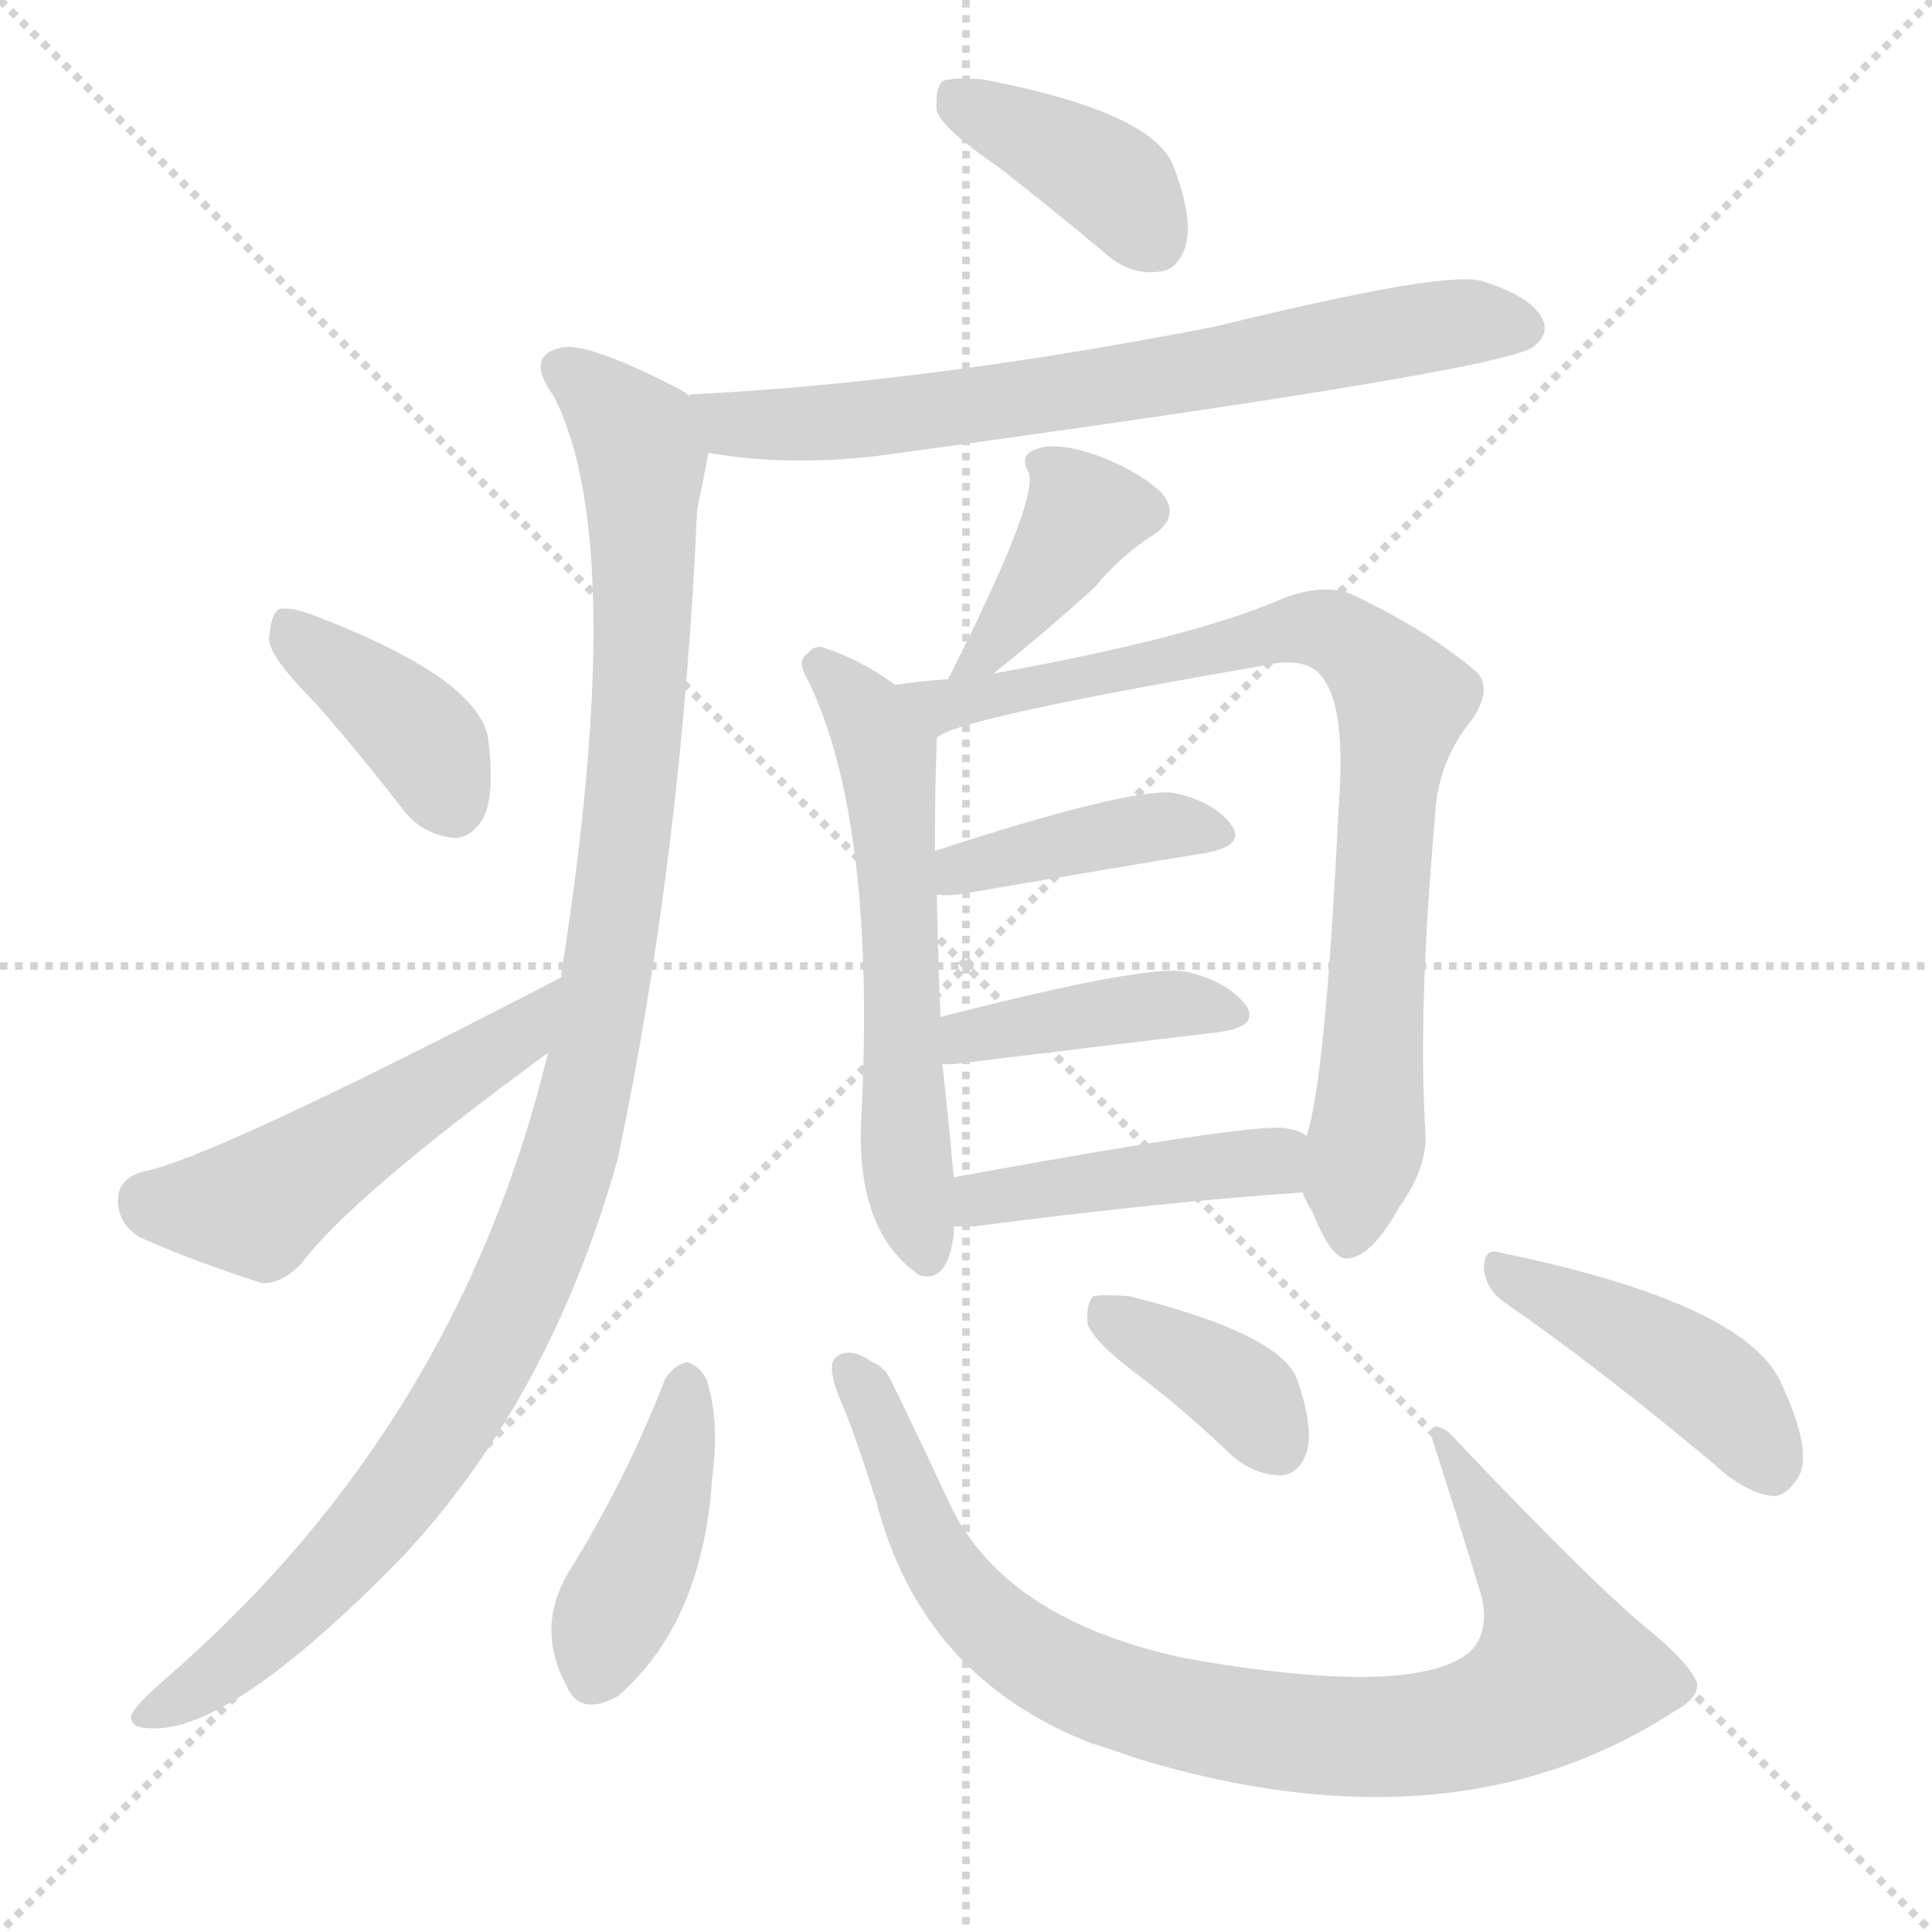 <svg version="1.1" viewBox="0 0 1024 1024" xmlns="http://www.w3.org/2000/svg">
  <g stroke="lightgray" stroke-dasharray="1,1" stroke-width="1" transform="scale(4, 4)">
    <line x1="0" y1="0" x2="256" y2="256"></line>
    <line x1="256" y1="0" x2="0" y2="256"></line>
    <line x1="128" y1="0" x2="128" y2="256"></line>
    <line x1="0" y1="128" x2="256" y2="128"></line>
  </g>
<g transform="scale(1, -1) translate(0, -900)">
   <style type="text/css">
    @keyframes keyframes0 {
      from {
       stroke: blue;
       stroke-dashoffset: 391;
       stroke-width: 128;
       }
       56% {
       animation-timing-function: step-end;
       stroke: blue;
       stroke-dashoffset: 0;
       stroke-width: 128;
       }
       to {
       stroke: black;
       stroke-width: 1024;
       }
       }
       #make-me-a-hanzi-animation-0 {
         animation: keyframes0 0.568s both;
         animation-delay: 0s;
         animation-timing-function: linear;
       }
    @keyframes keyframes1 {
      from {
       stroke: blue;
       stroke-dashoffset: 695;
       stroke-width: 128;
       }
       69% {
       animation-timing-function: step-end;
       stroke: blue;
       stroke-dashoffset: 0;
       stroke-width: 128;
       }
       to {
       stroke: black;
       stroke-width: 1024;
       }
       }
       #make-me-a-hanzi-animation-1 {
         animation: keyframes1 0.816s both;
         animation-delay: 0.568s;
         animation-timing-function: linear;
       }
    @keyframes keyframes2 {
      from {
       stroke: blue;
       stroke-dashoffset: 1071;
       stroke-width: 128;
       }
       78% {
       animation-timing-function: step-end;
       stroke: blue;
       stroke-dashoffset: 0;
       stroke-width: 128;
       }
       to {
       stroke: black;
       stroke-width: 1024;
       }
       }
       #make-me-a-hanzi-animation-2 {
         animation: keyframes2 1.122s both;
         animation-delay: 1.384s;
         animation-timing-function: linear;
       }
    @keyframes keyframes3 {
      from {
       stroke: blue;
       stroke-dashoffset: 390;
       stroke-width: 128;
       }
       56% {
       animation-timing-function: step-end;
       stroke: blue;
       stroke-dashoffset: 0;
       stroke-width: 128;
       }
       to {
       stroke: black;
       stroke-width: 1024;
       }
       }
       #make-me-a-hanzi-animation-3 {
         animation: keyframes3 0.567s both;
         animation-delay: 2.505s;
         animation-timing-function: linear;
       }
    @keyframes keyframes4 {
      from {
       stroke: blue;
       stroke-dashoffset: 496;
       stroke-width: 128;
       }
       62% {
       animation-timing-function: step-end;
       stroke: blue;
       stroke-dashoffset: 0;
       stroke-width: 128;
       }
       to {
       stroke: black;
       stroke-width: 1024;
       }
       }
       #make-me-a-hanzi-animation-4 {
         animation: keyframes4 0.654s both;
         animation-delay: 3.073s;
         animation-timing-function: linear;
       }
    @keyframes keyframes5 {
      from {
       stroke: blue;
       stroke-dashoffset: 390;
       stroke-width: 128;
       }
       56% {
       animation-timing-function: step-end;
       stroke: blue;
       stroke-dashoffset: 0;
       stroke-width: 128;
       }
       to {
       stroke: black;
       stroke-width: 1024;
       }
       }
       #make-me-a-hanzi-animation-5 {
         animation: keyframes5 0.567s both;
         animation-delay: 3.726s;
         animation-timing-function: linear;
       }
    @keyframes keyframes6 {
      from {
       stroke: blue;
       stroke-dashoffset: 578;
       stroke-width: 128;
       }
       65% {
       animation-timing-function: step-end;
       stroke: blue;
       stroke-dashoffset: 0;
       stroke-width: 128;
       }
       to {
       stroke: black;
       stroke-width: 1024;
       }
       }
       #make-me-a-hanzi-animation-6 {
         animation: keyframes6 0.72s both;
         animation-delay: 4.294s;
         animation-timing-function: linear;
       }
    @keyframes keyframes7 {
      from {
       stroke: blue;
       stroke-dashoffset: 826;
       stroke-width: 128;
       }
       73% {
       animation-timing-function: step-end;
       stroke: blue;
       stroke-dashoffset: 0;
       stroke-width: 128;
       }
       to {
       stroke: black;
       stroke-width: 1024;
       }
       }
       #make-me-a-hanzi-animation-7 {
         animation: keyframes7 0.922s both;
         animation-delay: 5.014s;
         animation-timing-function: linear;
       }
    @keyframes keyframes8 {
      from {
       stroke: blue;
       stroke-dashoffset: 403;
       stroke-width: 128;
       }
       57% {
       animation-timing-function: step-end;
       stroke: blue;
       stroke-dashoffset: 0;
       stroke-width: 128;
       }
       to {
       stroke: black;
       stroke-width: 1024;
       }
       }
       #make-me-a-hanzi-animation-8 {
         animation: keyframes8 0.578s both;
         animation-delay: 5.936s;
         animation-timing-function: linear;
       }
    @keyframes keyframes9 {
      from {
       stroke: blue;
       stroke-dashoffset: 410;
       stroke-width: 128;
       }
       57% {
       animation-timing-function: step-end;
       stroke: blue;
       stroke-dashoffset: 0;
       stroke-width: 128;
       }
       to {
       stroke: black;
       stroke-width: 1024;
       }
       }
       #make-me-a-hanzi-animation-9 {
         animation: keyframes9 0.584s both;
         animation-delay: 6.514s;
         animation-timing-function: linear;
       }
    @keyframes keyframes10 {
      from {
       stroke: blue;
       stroke-dashoffset: 436;
       stroke-width: 128;
       }
       59% {
       animation-timing-function: step-end;
       stroke: blue;
       stroke-dashoffset: 0;
       stroke-width: 128;
       }
       to {
       stroke: black;
       stroke-width: 1024;
       }
       }
       #make-me-a-hanzi-animation-10 {
         animation: keyframes10 0.605s both;
         animation-delay: 7.098s;
         animation-timing-function: linear;
       }
    @keyframes keyframes11 {
      from {
       stroke: blue;
       stroke-dashoffset: 418;
       stroke-width: 128;
       }
       58% {
       animation-timing-function: step-end;
       stroke: blue;
       stroke-dashoffset: 0;
       stroke-width: 128;
       }
       to {
       stroke: black;
       stroke-width: 1024;
       }
       }
       #make-me-a-hanzi-animation-11 {
         animation: keyframes11 0.59s both;
         animation-delay: 7.703s;
         animation-timing-function: linear;
       }
    @keyframes keyframes12 {
      from {
       stroke: blue;
       stroke-dashoffset: 881;
       stroke-width: 128;
       }
       74% {
       animation-timing-function: step-end;
       stroke: blue;
       stroke-dashoffset: 0;
       stroke-width: 128;
       }
       to {
       stroke: black;
       stroke-width: 1024;
       }
       }
       #make-me-a-hanzi-animation-12 {
         animation: keyframes12 0.967s both;
         animation-delay: 8.293s;
         animation-timing-function: linear;
       }
    @keyframes keyframes13 {
      from {
       stroke: blue;
       stroke-dashoffset: 375;
       stroke-width: 128;
       }
       55% {
       animation-timing-function: step-end;
       stroke: blue;
       stroke-dashoffset: 0;
       stroke-width: 128;
       }
       to {
       stroke: black;
       stroke-width: 1024;
       }
       }
       #make-me-a-hanzi-animation-13 {
         animation: keyframes13 0.555s both;
         animation-delay: 9.26s;
         animation-timing-function: linear;
       }
    @keyframes keyframes14 {
      from {
       stroke: blue;
       stroke-dashoffset: 435;
       stroke-width: 128;
       }
       59% {
       animation-timing-function: step-end;
       stroke: blue;
       stroke-dashoffset: 0;
       stroke-width: 128;
       }
       to {
       stroke: black;
       stroke-width: 1024;
       }
       }
       #make-me-a-hanzi-animation-14 {
         animation: keyframes14 0.604s both;
         animation-delay: 9.815s;
         animation-timing-function: linear;
       }
</style>
<path d="M 528.5 812.0 Q 555.5 791.0 585.5 766.0 Q 598.5 754.0 614.5 756.0 Q 624.5 757.0 628.5 770.0 Q 632.5 785.0 621.5 813.0 Q 609.5 841.0 520.5 858.0 Q 504.5 859.0 499.5 857.0 Q 495.5 853.0 496.5 841.0 Q 500.5 831.0 528.5 812.0 Z" fill="lightgray"></path> 
<path d="M 375.5 660.0 Q 414.5 653.0 462.5 658.0 Q 793.5 703.0 812.5 716.0 Q 821.5 723.0 817.5 731.0 Q 811.5 743.0 785.5 751.0 Q 766.5 757.0 644.5 727.0 Q 490.5 697.0 366.5 691.0 Q 365.5 691.0 365.5 690.0 C 335.5 686.0 345.5 664.0 375.5 660.0 Z" fill="lightgray"></path> 
<path d="M 290.5 342.0 Q 242.5 144.0 87.5 10.0 Q 72.5 -3.0 69.5 -9.0 Q 68.5 -16.0 79.5 -16.0 Q 121.5 -19.0 212.5 74.0 Q 291.5 158.0 327.5 286.0 Q 361.5 448.0 369.5 630.0 Q 373.5 649.0 375.5 660.0 C 379.5 682.0 379.5 682.0 365.5 690.0 Q 364.5 691.0 361.5 693.0 Q 313.5 718.0 298.5 716.0 Q 277.5 712.0 293.5 690.0 Q 333.5 612.0 297.5 384.0 L 297.5 382.0 L 290.5 342.0 Z" fill="lightgray"></path> 
<path d="M 167.5 527.0 Q 189.5 502.0 213.5 471.0 Q 223.5 458.0 239.5 456.0 Q 249.5 455.0 256.5 467.0 Q 262.5 480.0 258.5 510.0 Q 251.5 541.0 168.5 573.0 Q 153.5 579.0 147.5 577.0 Q 143.5 574.0 142.5 561.0 Q 143.5 551.0 167.5 527.0 Z" fill="lightgray"></path> 
<path d="M 297.5 382.0 Q 110.5 285.0 75.5 279.0 Q 62.5 275.0 62.5 264.0 Q 62.5 251.0 74.5 244.0 Q 101.5 232.0 138.5 220.0 Q 148.5 219.0 159.5 230.0 Q 186.5 266.0 290.5 342.0 C 314.5 360.0 324.5 396.0 297.5 382.0 Z" fill="lightgray"></path> 
<path d="M 526.5 543.0 Q 556.5 567.0 580.5 589.0 Q 593.5 605.0 610.5 616.0 Q 626.5 626.0 615.5 639.0 Q 602.5 651.0 580.5 659.0 Q 559.5 666.0 549.5 662.0 Q 539.5 659.0 545.5 649.0 Q 549.5 633.0 503.5 542.0 Q 502.5 541.0 502.5 540.0 C 489.5 513.0 503.5 524.0 526.5 543.0 Z" fill="lightgray"></path> 
<path d="M 474.5 537.0 Q 456.5 550.0 438.5 556.0 Q 432.5 559.0 428.5 554.0 Q 421.5 550.0 428.5 539.0 Q 464.5 464.0 456.5 307.0 Q 453.5 247.0 487.5 224.0 Q 502.5 220.0 505.5 246.0 Q 505.5 247.0 505.5 250.0 L 505.5 276.0 Q 502.5 309.0 499.5 336.0 L 498.5 361.0 Q 497.5 380.0 496.5 426.0 L 495.5 449.0 Q 495.5 479.0 496.5 509.0 C 496.5 522.0 496.5 522.0 474.5 537.0 Z" fill="lightgray"></path> 
<path d="M 690.5 268.0 Q 691.5 264.0 695.5 258.0 Q 705.5 233.0 713.5 233.0 Q 726.5 233.0 741.5 260.0 Q 756.5 281.0 755.5 299.0 Q 751.5 365.0 760.5 466.0 Q 761.5 496.0 780.5 519.0 Q 790.5 534.0 783.5 543.0 Q 758.5 565.0 716.5 585.0 Q 701.5 591.0 680.5 583.0 Q 632.5 562.0 526.5 543.0 L 502.5 540.0 Q 487.5 539.0 474.5 537.0 C 444.5 533.0 468.5 498.0 496.5 509.0 Q 505.5 519.0 668.5 547.0 Q 693.5 553.0 701.5 540.0 Q 713.5 524.0 709.5 472.0 Q 702.5 327.0 692.5 298.0 L 690.5 268.0 Z" fill="lightgray"></path> 
<path d="M 496.5 426.0 Q 500.5 425.0 508.5 426.0 Q 584.5 439.0 639.5 448.0 Q 660.5 452.0 652.5 463.0 Q 642.5 476.0 620.5 480.0 Q 593.5 481.0 495.5 449.0 C 466.5 440.0 466.5 429.0 496.5 426.0 Z" fill="lightgray"></path> 
<path d="M 499.5 336.0 Q 500.5 336.0 505.5 336.0 Q 587.5 346.0 646.5 353.0 Q 667.5 356.0 660.5 367.0 Q 650.5 380.0 628.5 385.0 Q 607.5 389.0 498.5 361.0 C 469.5 354.0 469.5 336.0 499.5 336.0 Z" fill="lightgray"></path> 
<path d="M 505.5 250.0 Q 509.5 250.0 516.5 250.0 Q 616.5 263.0 690.5 268.0 C 720.5 270.0 719.5 285.0 692.5 298.0 Q 688.5 301.0 681.5 302.0 Q 663.5 305.0 505.5 276.0 C 475.5 271.0 475.5 250.0 505.5 250.0 Z" fill="lightgray"></path> 
<path d="M 352.5 169.0 Q 331.5 115.0 301.5 67.0 Q 283.5 37.0 300.5 6.0 Q 307.5 -10.0 327.5 1.0 Q 372.5 40.0 377.5 117.0 Q 381.5 147.0 374.5 169.0 Q 370.5 176.0 364.5 178.0 Q 357.5 177.0 352.5 169.0 Z" fill="lightgray"></path> 
<path d="M 444.5 160.0 Q 451.5 145.0 464.5 104.0 Q 488.5 11.0 578.5 -24.0 Q 588.5 -27.0 602.5 -32.0 Q 770.5 -83.0 887.5 -7.0 Q 900.5 0.0 899.5 8.0 Q 895.5 18.0 876.5 34.0 Q 848.5 56.0 771.5 137.0 Q 765.5 144.0 760.5 144.0 Q 757.5 143.0 759.5 136.0 Q 772.5 96.0 785.5 53.0 Q 789.5 34.0 778.5 24.0 Q 748.5 0.0 628.5 21.0 Q 529.5 42.0 501.5 107.0 Q 471.5 171.0 469.5 173.0 Q 465.5 177.0 462.5 178.0 Q 449.5 187.0 442.5 180.0 Q 438.5 176.0 444.5 160.0 Z" fill="lightgray"></path> 
<path d="M 603.5 171.0 Q 628.5 152.0 653.5 128.0 Q 665.5 118.0 679.5 118.0 Q 688.5 119.0 692.5 130.0 Q 696.5 143.0 687.5 169.0 Q 678.5 193.0 598.5 213.0 Q 585.5 214.0 579.5 213.0 Q 575.5 209.0 576.5 198.0 Q 580.5 188.0 603.5 171.0 Z" fill="lightgray"></path> 
<path d="M 798.5 209.0 Q 847.5 175.0 908.5 124.0 Q 924.5 109.0 939.5 107.0 Q 946.5 107.0 952.5 116.0 Q 961.5 129.0 944.5 166.0 Q 926.5 209.0 795.5 236.0 Q 786.5 239.0 786.5 228.0 Q 787.5 216.0 798.5 209.0 Z" fill="lightgray"></path> 
      <clipPath id="make-me-a-hanzi-clip-0">
      <path d="M 528.5 812.0 Q 555.5 791.0 585.5 766.0 Q 598.5 754.0 614.5 756.0 Q 624.5 757.0 628.5 770.0 Q 632.5 785.0 621.5 813.0 Q 609.5 841.0 520.5 858.0 Q 504.5 859.0 499.5 857.0 Q 495.5 853.0 496.5 841.0 Q 500.5 831.0 528.5 812.0 Z" fill="lightgray"></path>
      </clipPath>
      <path clip-path="url(#make-me-a-hanzi-clip-0)" d="M 504.5 851.0 L 593.5 800.0 L 611.5 773.0 " fill="none" id="make-me-a-hanzi-animation-0" stroke-dasharray="263 526" stroke-linecap="round"></path>

      <clipPath id="make-me-a-hanzi-clip-1">
      <path d="M 375.5 660.0 Q 414.5 653.0 462.5 658.0 Q 793.5 703.0 812.5 716.0 Q 821.5 723.0 817.5 731.0 Q 811.5 743.0 785.5 751.0 Q 766.5 757.0 644.5 727.0 Q 490.5 697.0 366.5 691.0 Q 365.5 691.0 365.5 690.0 C 335.5 686.0 345.5 664.0 375.5 660.0 Z" fill="lightgray"></path>
      </clipPath>
      <path clip-path="url(#make-me-a-hanzi-clip-1)" d="M 372.5 684.0 L 397.5 674.0 L 474.5 678.0 L 768.5 729.0 L 805.5 727.0 " fill="none" id="make-me-a-hanzi-animation-1" stroke-dasharray="567 1134" stroke-linecap="round"></path>

      <clipPath id="make-me-a-hanzi-clip-2">
      <path d="M 290.5 342.0 Q 242.5 144.0 87.5 10.0 Q 72.5 -3.0 69.5 -9.0 Q 68.5 -16.0 79.5 -16.0 Q 121.5 -19.0 212.5 74.0 Q 291.5 158.0 327.5 286.0 Q 361.5 448.0 369.5 630.0 Q 373.5 649.0 375.5 660.0 C 379.5 682.0 379.5 682.0 365.5 690.0 Q 364.5 691.0 361.5 693.0 Q 313.5 718.0 298.5 716.0 Q 277.5 712.0 293.5 690.0 Q 333.5 612.0 297.5 384.0 L 297.5 382.0 L 290.5 342.0 Z" fill="lightgray"></path>
      </clipPath>
      <path clip-path="url(#make-me-a-hanzi-clip-2)" d="M 299.5 702.0 L 337.5 666.0 L 341.5 607.0 L 331.5 448.0 L 301.5 285.0 L 274.5 214.0 L 217.5 116.0 L 135.5 28.0 L 77.5 -9.0 " fill="none" id="make-me-a-hanzi-animation-2" stroke-dasharray="943 1886" stroke-linecap="round"></path>

      <clipPath id="make-me-a-hanzi-clip-3">
      <path d="M 167.5 527.0 Q 189.5 502.0 213.5 471.0 Q 223.5 458.0 239.5 456.0 Q 249.5 455.0 256.5 467.0 Q 262.5 480.0 258.5 510.0 Q 251.5 541.0 168.5 573.0 Q 153.5 579.0 147.5 577.0 Q 143.5 574.0 142.5 561.0 Q 143.5 551.0 167.5 527.0 Z" fill="lightgray"></path>
      </clipPath>
      <path clip-path="url(#make-me-a-hanzi-clip-3)" d="M 151.5 571.0 L 228.5 503.0 L 240.5 474.0 " fill="none" id="make-me-a-hanzi-animation-3" stroke-dasharray="262 524" stroke-linecap="round"></path>

      <clipPath id="make-me-a-hanzi-clip-4">
      <path d="M 297.5 382.0 Q 110.5 285.0 75.5 279.0 Q 62.5 275.0 62.5 264.0 Q 62.5 251.0 74.5 244.0 Q 101.5 232.0 138.5 220.0 Q 148.5 219.0 159.5 230.0 Q 186.5 266.0 290.5 342.0 C 314.5 360.0 324.5 396.0 297.5 382.0 Z" fill="lightgray"></path>
      </clipPath>
      <path clip-path="url(#make-me-a-hanzi-clip-4)" d="M 77.5 264.0 L 135.5 261.0 L 271.5 349.0 L 284.5 364.0 " fill="none" id="make-me-a-hanzi-animation-4" stroke-dasharray="368 736" stroke-linecap="round"></path>

      <clipPath id="make-me-a-hanzi-clip-5">
      <path d="M 526.5 543.0 Q 556.5 567.0 580.5 589.0 Q 593.5 605.0 610.5 616.0 Q 626.5 626.0 615.5 639.0 Q 602.5 651.0 580.5 659.0 Q 559.5 666.0 549.5 662.0 Q 539.5 659.0 545.5 649.0 Q 549.5 633.0 503.5 542.0 Q 502.5 541.0 502.5 540.0 C 489.5 513.0 503.5 524.0 526.5 543.0 Z" fill="lightgray"></path>
      </clipPath>
      <path clip-path="url(#make-me-a-hanzi-clip-5)" d="M 606.5 629.0 L 574.5 626.0 L 525.5 556.0 L 509.5 552.0 " fill="none" id="make-me-a-hanzi-animation-5" stroke-dasharray="262 524" stroke-linecap="round"></path>

      <clipPath id="make-me-a-hanzi-clip-6">
      <path d="M 474.5 537.0 Q 456.5 550.0 438.5 556.0 Q 432.5 559.0 428.5 554.0 Q 421.5 550.0 428.5 539.0 Q 464.5 464.0 456.5 307.0 Q 453.5 247.0 487.5 224.0 Q 502.5 220.0 505.5 246.0 Q 505.5 247.0 505.5 250.0 L 505.5 276.0 Q 502.5 309.0 499.5 336.0 L 498.5 361.0 Q 497.5 380.0 496.5 426.0 L 495.5 449.0 Q 495.5 479.0 496.5 509.0 C 496.5 522.0 496.5 522.0 474.5 537.0 Z" fill="lightgray"></path>
      </clipPath>
      <path clip-path="url(#make-me-a-hanzi-clip-6)" d="M 435.5 547.0 L 470.5 500.0 L 479.5 298.0 L 490.5 238.0 " fill="none" id="make-me-a-hanzi-animation-6" stroke-dasharray="450 900" stroke-linecap="round"></path>

      <clipPath id="make-me-a-hanzi-clip-7">
      <path d="M 690.5 268.0 Q 691.5 264.0 695.5 258.0 Q 705.5 233.0 713.5 233.0 Q 726.5 233.0 741.5 260.0 Q 756.5 281.0 755.5 299.0 Q 751.5 365.0 760.5 466.0 Q 761.5 496.0 780.5 519.0 Q 790.5 534.0 783.5 543.0 Q 758.5 565.0 716.5 585.0 Q 701.5 591.0 680.5 583.0 Q 632.5 562.0 526.5 543.0 L 502.5 540.0 Q 487.5 539.0 474.5 537.0 C 444.5 533.0 468.5 498.0 496.5 509.0 Q 505.5 519.0 668.5 547.0 Q 693.5 553.0 701.5 540.0 Q 713.5 524.0 709.5 472.0 Q 702.5 327.0 692.5 298.0 L 690.5 268.0 Z" fill="lightgray"></path>
      </clipPath>
      <path clip-path="url(#make-me-a-hanzi-clip-7)" d="M 481.5 535.0 L 503.5 526.0 L 692.5 567.0 L 714.5 561.0 L 727.5 549.0 L 743.5 529.0 L 733.5 458.0 L 724.5 296.0 L 714.5 244.0 " fill="none" id="make-me-a-hanzi-animation-7" stroke-dasharray="698 1396" stroke-linecap="round"></path>

      <clipPath id="make-me-a-hanzi-clip-8">
      <path d="M 496.5 426.0 Q 500.5 425.0 508.5 426.0 Q 584.5 439.0 639.5 448.0 Q 660.5 452.0 652.5 463.0 Q 642.5 476.0 620.5 480.0 Q 593.5 481.0 495.5 449.0 C 466.5 440.0 466.5 429.0 496.5 426.0 Z" fill="lightgray"></path>
      </clipPath>
      <path clip-path="url(#make-me-a-hanzi-clip-8)" d="M 502.5 432.0 L 510.5 441.0 L 611.5 462.0 L 643.5 458.0 " fill="none" id="make-me-a-hanzi-animation-8" stroke-dasharray="275 550" stroke-linecap="round"></path>

      <clipPath id="make-me-a-hanzi-clip-9">
      <path d="M 499.5 336.0 Q 500.5 336.0 505.5 336.0 Q 587.5 346.0 646.5 353.0 Q 667.5 356.0 660.5 367.0 Q 650.5 380.0 628.5 385.0 Q 607.5 389.0 498.5 361.0 C 469.5 354.0 469.5 336.0 499.5 336.0 Z" fill="lightgray"></path>
      </clipPath>
      <path clip-path="url(#make-me-a-hanzi-clip-9)" d="M 502.5 342.0 L 514.5 352.0 L 555.5 360.0 L 619.5 368.0 L 651.5 363.0 " fill="none" id="make-me-a-hanzi-animation-9" stroke-dasharray="282 564" stroke-linecap="round"></path>

      <clipPath id="make-me-a-hanzi-clip-10">
      <path d="M 505.5 250.0 Q 509.5 250.0 516.5 250.0 Q 616.5 263.0 690.5 268.0 C 720.5 270.0 719.5 285.0 692.5 298.0 Q 688.5 301.0 681.5 302.0 Q 663.5 305.0 505.5 276.0 C 475.5 271.0 475.5 250.0 505.5 250.0 Z" fill="lightgray"></path>
      </clipPath>
      <path clip-path="url(#make-me-a-hanzi-clip-10)" d="M 511.5 257.0 L 522.5 266.0 L 567.5 274.0 L 673.5 285.0 L 683.5 276.0 " fill="none" id="make-me-a-hanzi-animation-10" stroke-dasharray="308 616" stroke-linecap="round"></path>

      <clipPath id="make-me-a-hanzi-clip-11">
      <path d="M 352.5 169.0 Q 331.5 115.0 301.5 67.0 Q 283.5 37.0 300.5 6.0 Q 307.5 -10.0 327.5 1.0 Q 372.5 40.0 377.5 117.0 Q 381.5 147.0 374.5 169.0 Q 370.5 176.0 364.5 178.0 Q 357.5 177.0 352.5 169.0 Z" fill="lightgray"></path>
      </clipPath>
      <path clip-path="url(#make-me-a-hanzi-clip-11)" d="M 363.5 167.0 L 353.5 110.0 L 315.5 13.0 " fill="none" id="make-me-a-hanzi-animation-11" stroke-dasharray="290 580" stroke-linecap="round"></path>

      <clipPath id="make-me-a-hanzi-clip-12">
      <path d="M 444.5 160.0 Q 451.5 145.0 464.5 104.0 Q 488.5 11.0 578.5 -24.0 Q 588.5 -27.0 602.5 -32.0 Q 770.5 -83.0 887.5 -7.0 Q 900.5 0.0 899.5 8.0 Q 895.5 18.0 876.5 34.0 Q 848.5 56.0 771.5 137.0 Q 765.5 144.0 760.5 144.0 Q 757.5 143.0 759.5 136.0 Q 772.5 96.0 785.5 53.0 Q 789.5 34.0 778.5 24.0 Q 748.5 0.0 628.5 21.0 Q 529.5 42.0 501.5 107.0 Q 471.5 171.0 469.5 173.0 Q 465.5 177.0 462.5 178.0 Q 449.5 187.0 442.5 180.0 Q 438.5 176.0 444.5 160.0 Z" fill="lightgray"></path>
      </clipPath>
      <path clip-path="url(#make-me-a-hanzi-clip-12)" d="M 449.5 175.0 L 473.5 133.0 L 496.5 73.0 L 532.5 32.0 L 581.5 4.0 L 687.5 -19.0 L 775.5 -15.0 L 801.5 -6.0 L 827.5 14.0 L 812.5 58.0 L 774.5 119.0 L 775.5 126.0 L 765.5 131.0 L 765.5 139.0 " fill="none" id="make-me-a-hanzi-animation-12" stroke-dasharray="753 1506" stroke-linecap="round"></path>

      <clipPath id="make-me-a-hanzi-clip-13">
      <path d="M 603.5 171.0 Q 628.5 152.0 653.5 128.0 Q 665.5 118.0 679.5 118.0 Q 688.5 119.0 692.5 130.0 Q 696.5 143.0 687.5 169.0 Q 678.5 193.0 598.5 213.0 Q 585.5 214.0 579.5 213.0 Q 575.5 209.0 576.5 198.0 Q 580.5 188.0 603.5 171.0 Z" fill="lightgray"></path>
      </clipPath>
      <path clip-path="url(#make-me-a-hanzi-clip-13)" d="M 583.5 204.0 L 648.5 169.0 L 677.5 134.0 " fill="none" id="make-me-a-hanzi-animation-13" stroke-dasharray="247 494" stroke-linecap="round"></path>

      <clipPath id="make-me-a-hanzi-clip-14">
      <path d="M 798.5 209.0 Q 847.5 175.0 908.5 124.0 Q 924.5 109.0 939.5 107.0 Q 946.5 107.0 952.5 116.0 Q 961.5 129.0 944.5 166.0 Q 926.5 209.0 795.5 236.0 Q 786.5 239.0 786.5 228.0 Q 787.5 216.0 798.5 209.0 Z" fill="lightgray"></path>
      </clipPath>
      <path clip-path="url(#make-me-a-hanzi-clip-14)" d="M 796.5 225.0 L 896.5 173.0 L 923.5 148.0 L 938.5 123.0 " fill="none" id="make-me-a-hanzi-animation-14" stroke-dasharray="307 614" stroke-linecap="round"></path>

</g>
</svg>
